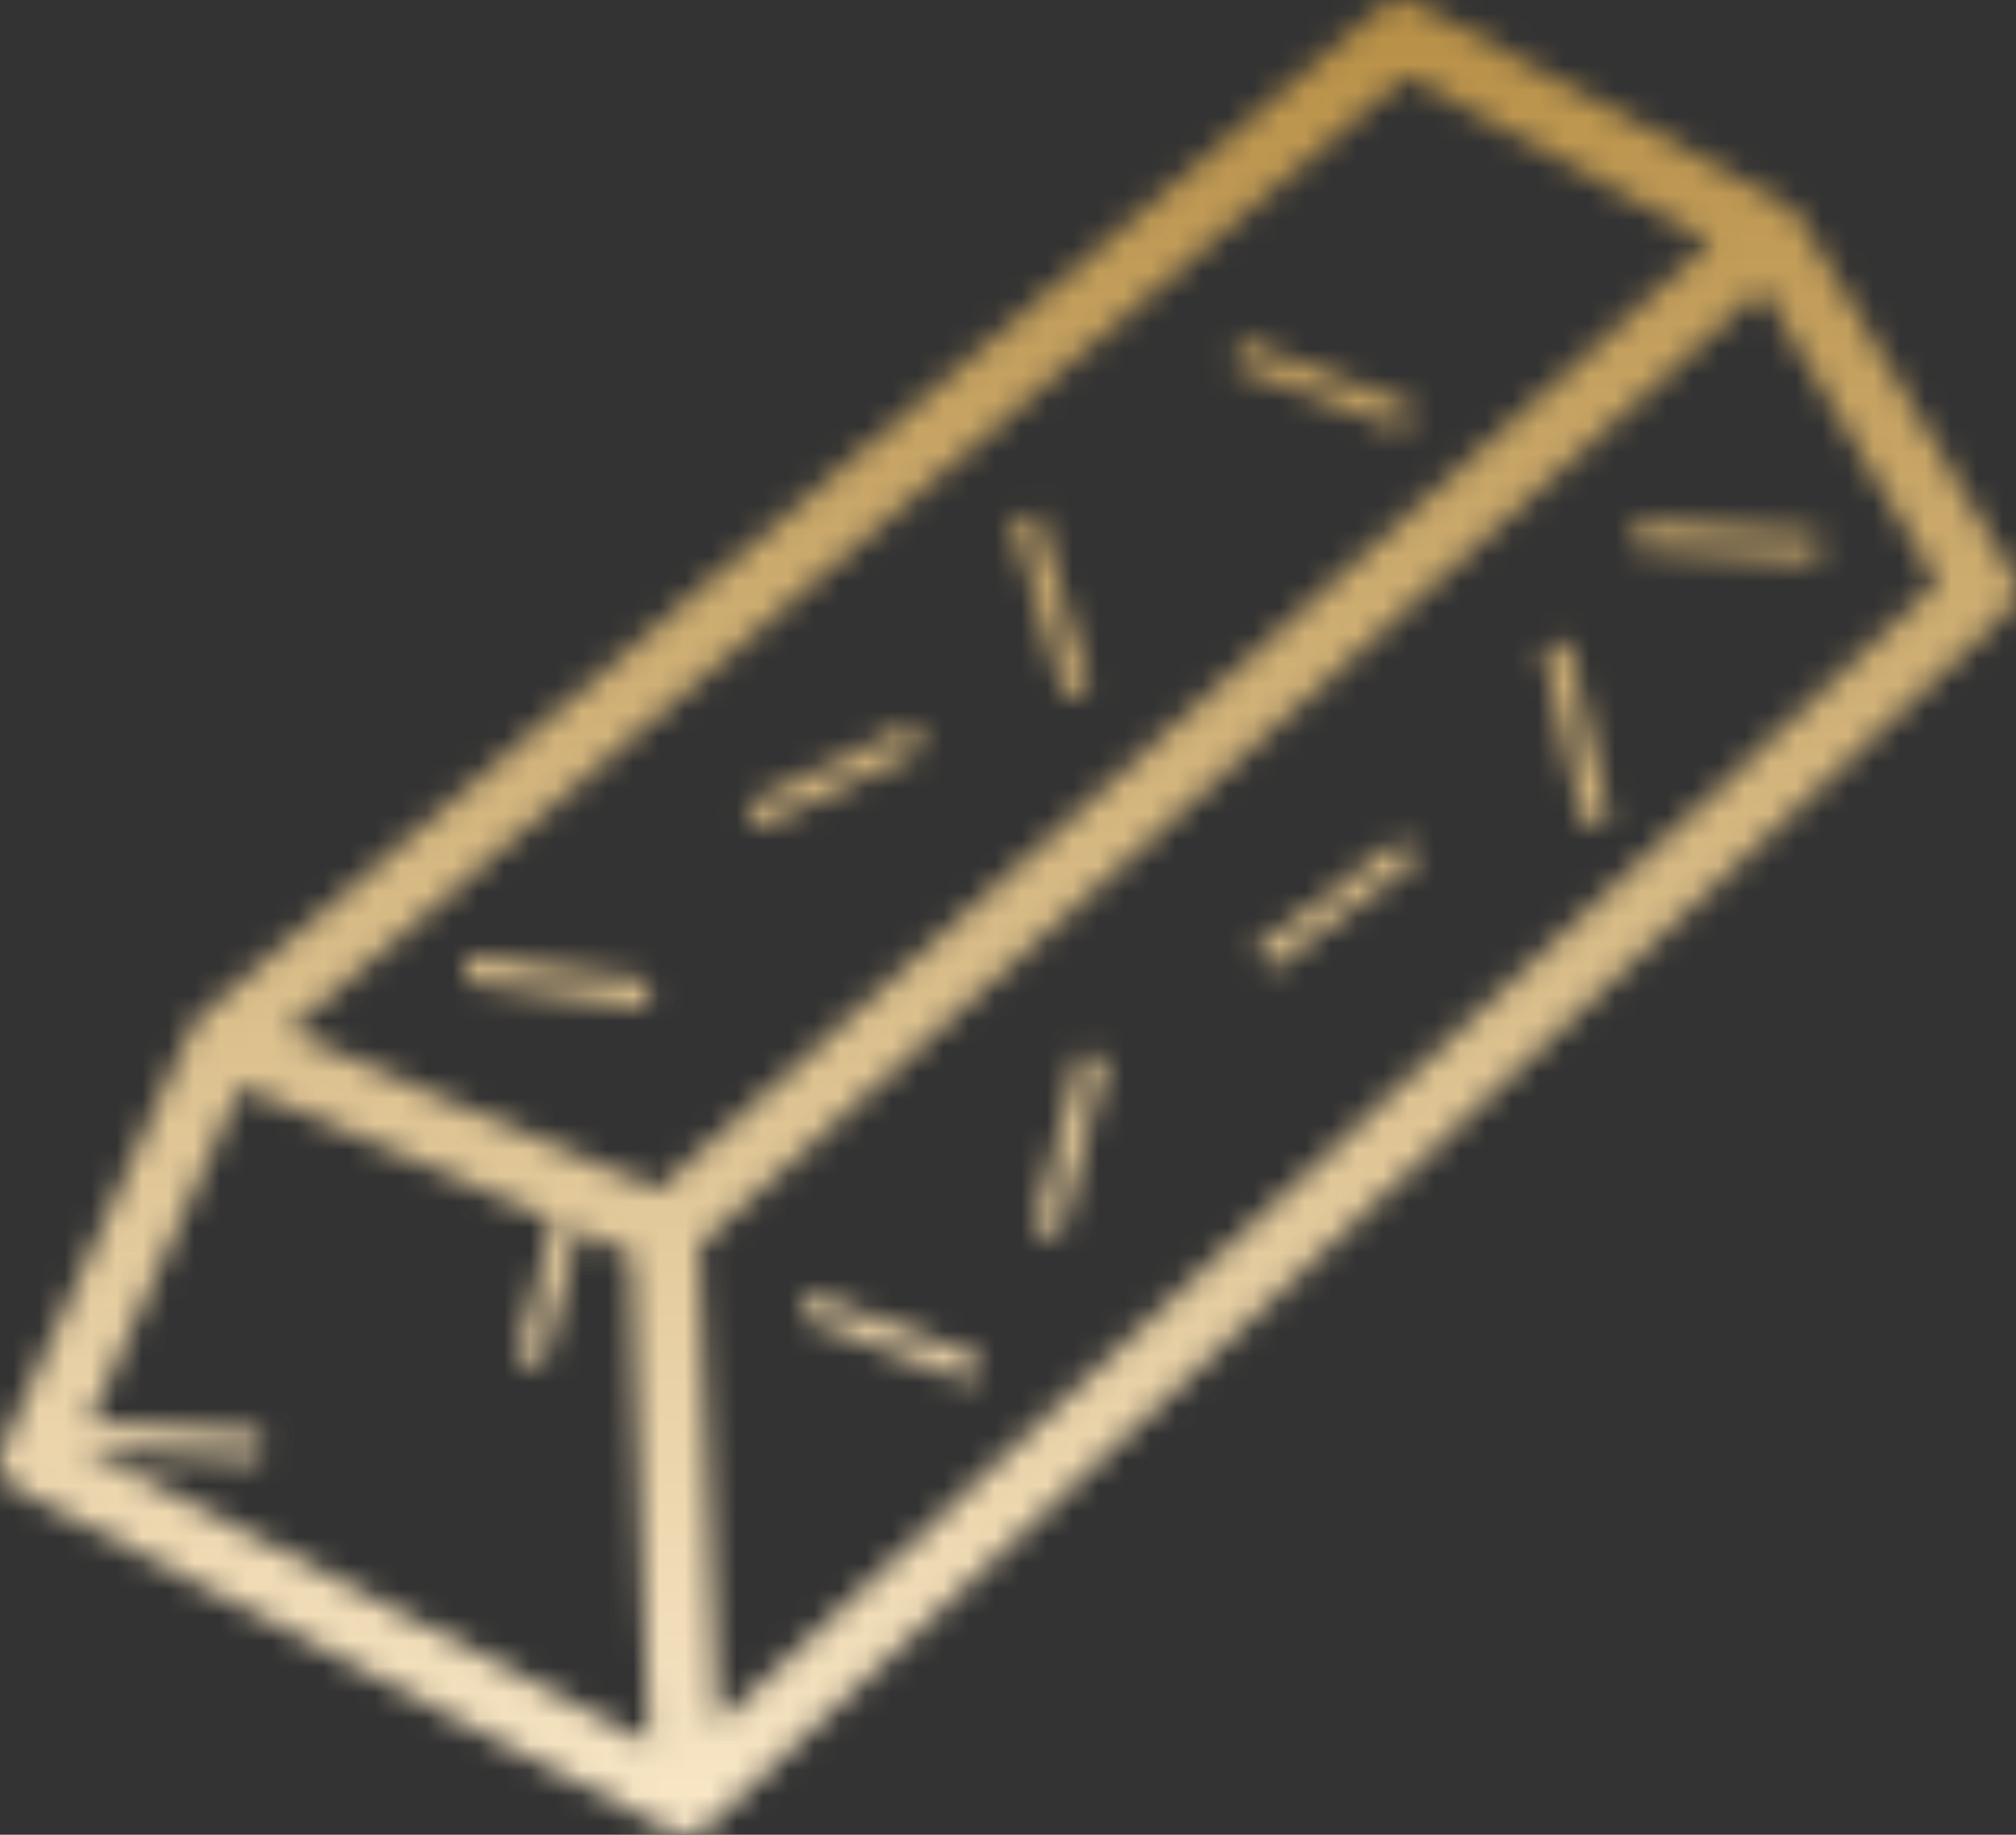 <svg width="78" height="71" viewBox="0 0 78 71" fill="none" xmlns="http://www.w3.org/2000/svg">
<rect x="0" y="0" width="78" height="71" fill="#333333" stroke="none"/>
<mask id="mask0_1_103895" style="mask-type:alpha" maskUnits="userSpaceOnUse" x="0" y="0" width="78" height="71">
<path d="M77.812 22.105L69.638 8.403C69.635 8.397 69.627 8.393 69.623 8.386C69.532 8.24 69.412 8.117 69.271 8.015C69.249 7.998 69.227 7.982 69.203 7.966C69.179 7.95 69.159 7.93 69.133 7.916L54.878 0.162C54.394 -0.102 53.794 -0.039 53.373 0.32L7.761 39.299C7.752 39.307 7.745 39.319 7.736 39.327C7.719 39.343 7.705 39.361 7.689 39.378C7.59 39.479 7.51 39.593 7.447 39.716C7.438 39.733 7.422 39.744 7.414 39.761L0.117 55.962C-0.171 56.6 0.09 57.352 0.713 57.676L25.914 70.849C25.934 70.859 25.956 70.864 25.978 70.873C25.995 70.881 26.008 70.894 26.027 70.902C26.045 70.91 26.065 70.906 26.084 70.912C26.23 70.964 26.38 71 26.533 71C26.68 71 26.827 70.967 26.968 70.918C27.011 70.903 27.048 70.883 27.089 70.864C27.14 70.84 27.194 70.825 27.242 70.796C27.296 70.763 27.337 70.718 27.385 70.678C27.403 70.662 27.426 70.657 27.445 70.641L77.581 23.746C78.034 23.321 78.133 22.639 77.812 22.105ZM54.408 2.926L66.212 9.348L25.438 46.052L11.116 39.926L54.408 2.926ZM3.058 55.91L9.307 42.038L24.399 48.494L25.115 67.439L3.058 55.91ZM27.753 66.716L27.052 48.174L49.078 28.346L68.183 11.148L74.979 22.542L27.753 66.716Z" fill="black"/>
<line x1="18.071" y1="37.505" x2="25.071" y2="38.505" stroke="black"/>
<line x1="60.192" y1="24.942" x2="61.782" y2="31.833" stroke="black"/>
<line x1="63.301" y1="20.706" x2="70.356" y2="21.186" stroke="black"/>
<line x1="3.034" y1="55.501" x2="10.089" y2="55.981" stroke="black"/>
<line x1="29.097" y1="31.581" x2="35.47" y2="28.518" stroke="black"/>
<line x1="40.516" y1="47.716" x2="42.3" y2="40.874" stroke="black"/>
<line x1="20.516" y1="52.716" x2="22.3" y2="45.874" stroke="black"/>
<line x1="39.664" y1="19.999" x2="41.668" y2="26.78" stroke="black"/>
<line x1="48.874" y1="37.112" x2="54.53" y2="32.869" stroke="black"/>
<line x1="47.876" y1="13.664" x2="54.484" y2="16.183" stroke="black"/>
<line x1="31.178" y1="50.533" x2="37.785" y2="53.051" stroke="black"/>
</mask>
<g mask="url(#mask0_1_103895)">
<rect x="-18" y="-5" width="118" height="80" fill="url(#paint0_linear_1_103895)"/>
</g>
<defs>
<linearGradient id="paint0_linear_1_103895" x1="41" y1="-5" x2="41" y2="75" gradientUnits="userSpaceOnUse">
<stop stop-color="#B48A3D"/>
<stop offset="1" stop-color="#FCECCE"/>
</linearGradient>
</defs>
</svg>
